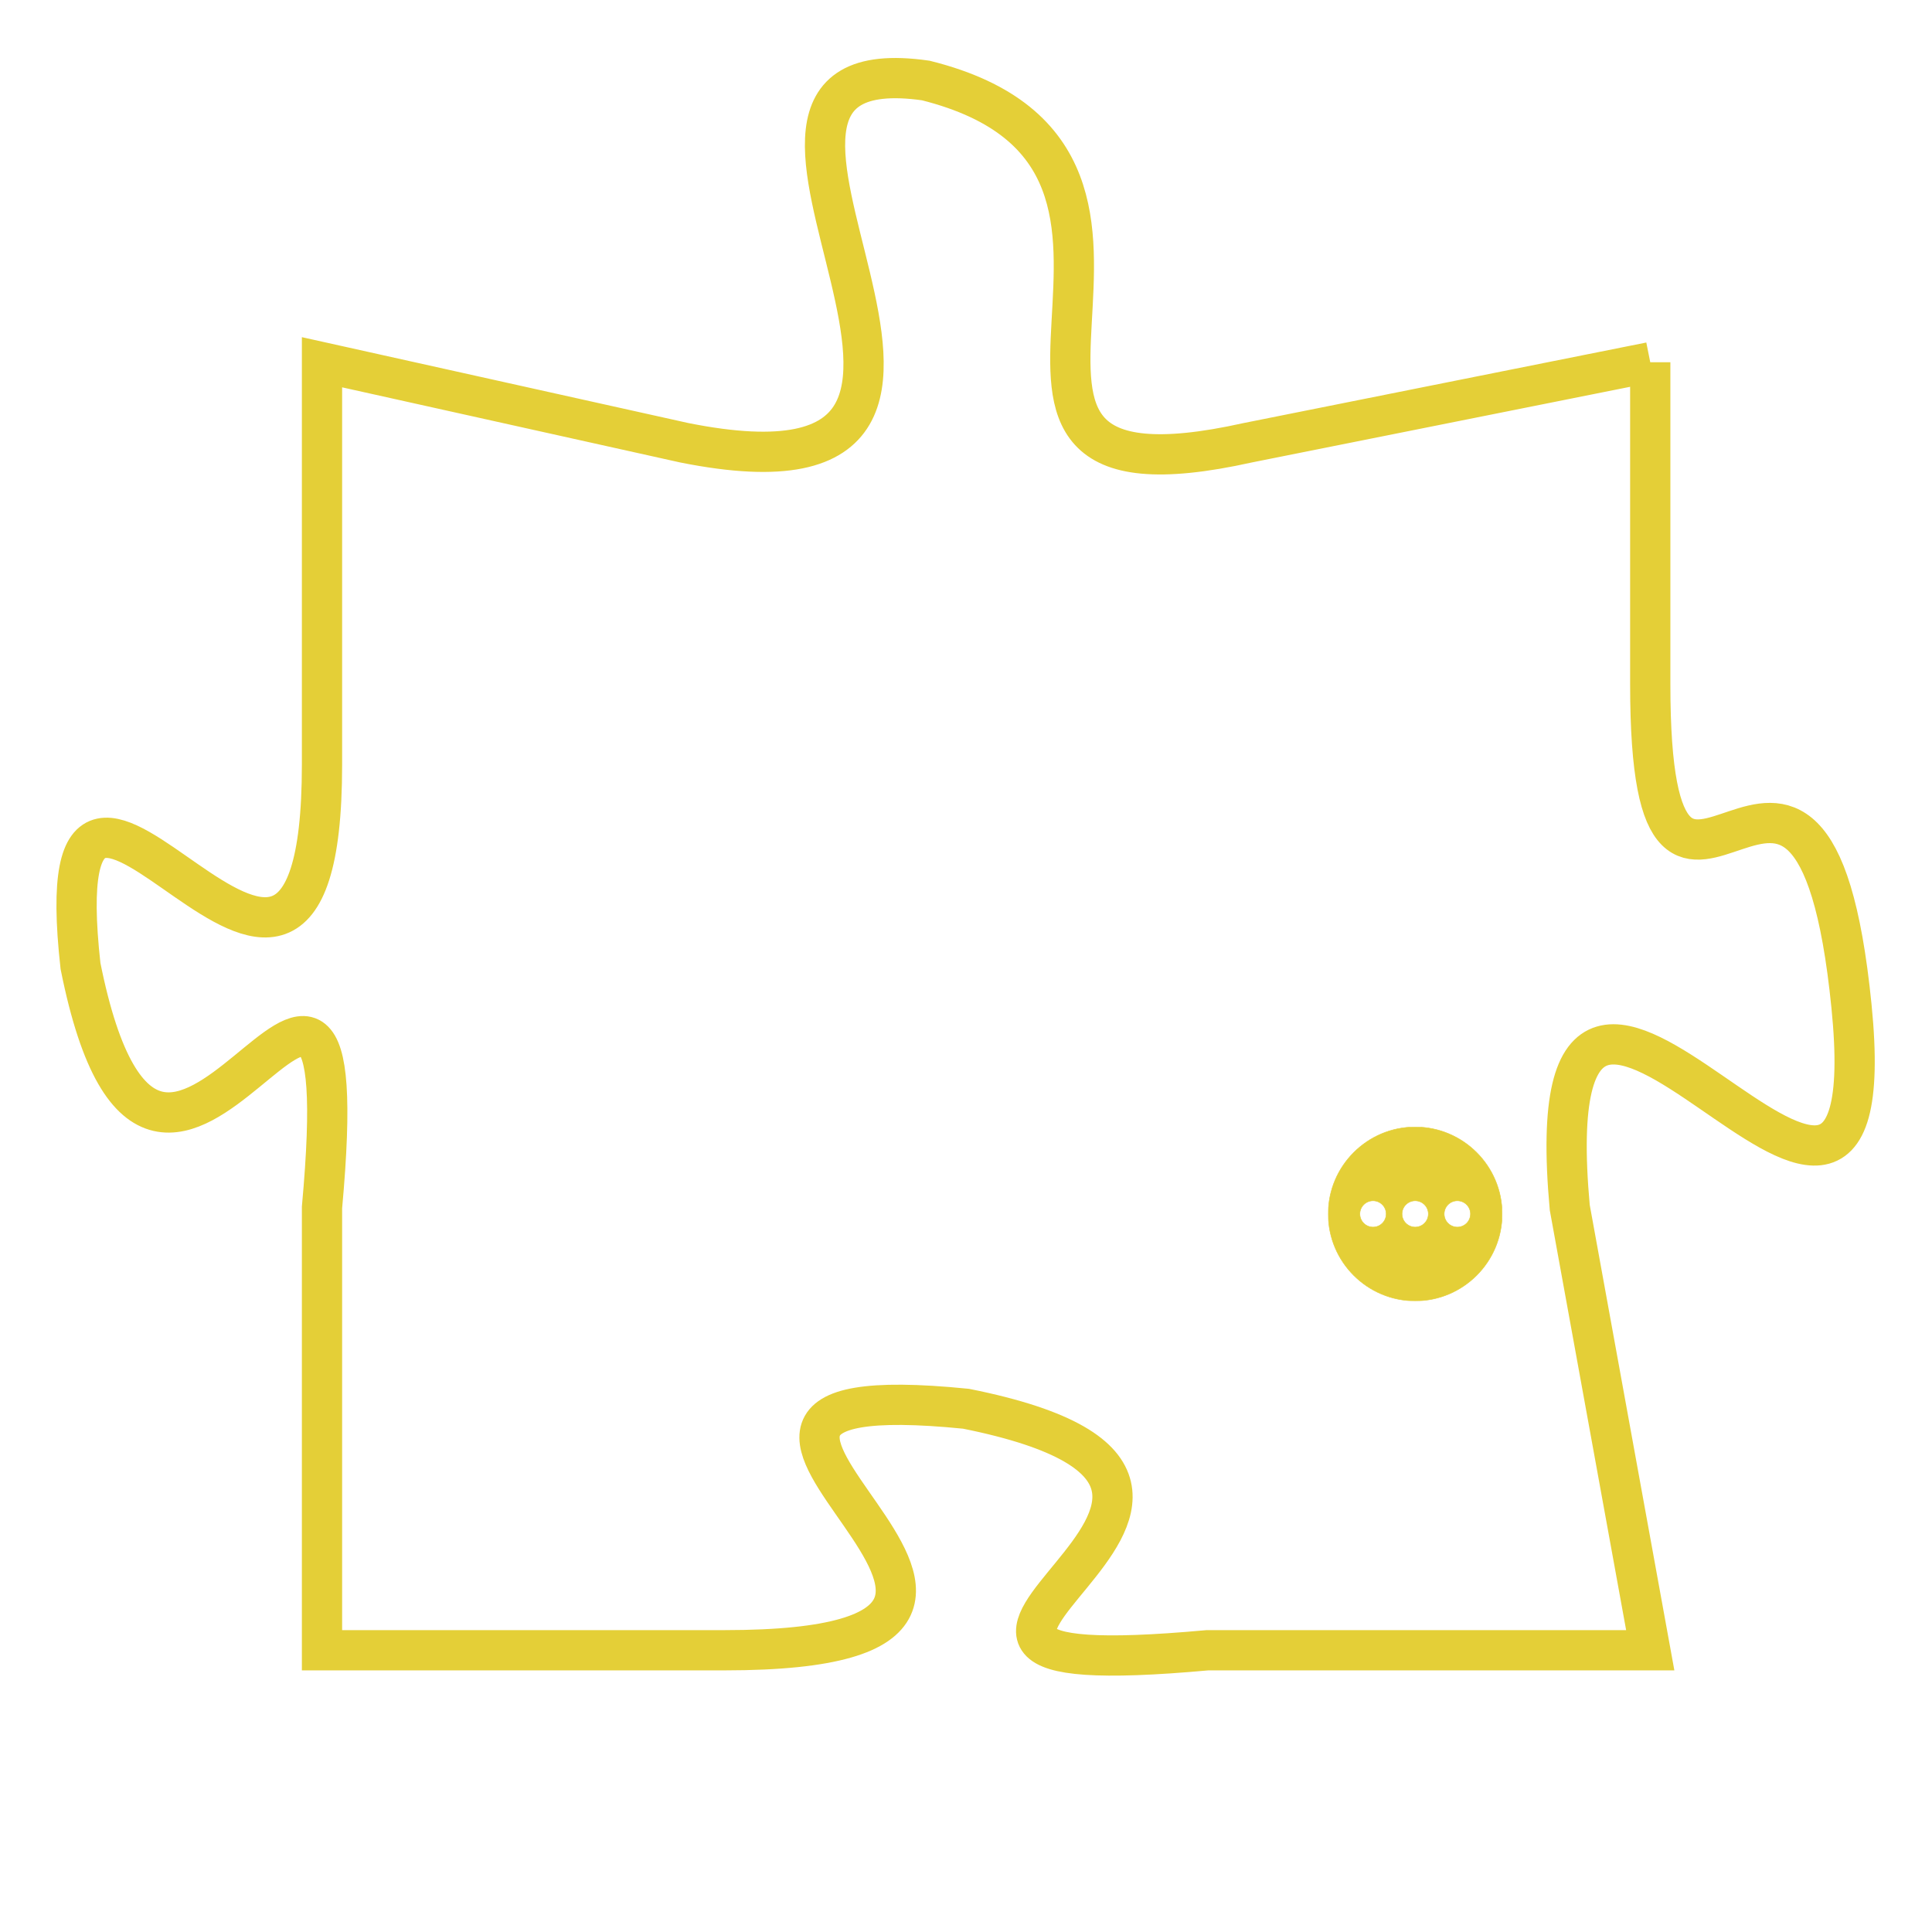 <svg version="1.1" xmlns="http://www.w3.org/2000/svg" xmlns:xlink="http://www.w3.org/1999/xlink" fill="transparent" x="0" y="0" width="350" height="350" preserveAspectRatio="xMinYMin slice"><style type="text/css">.links{fill:transparent;stroke: #E4CF37;}.links:hover{fill:#63D272; opacity:0.4;}</style><defs><g id="allt"><path id="t5365" d="M1188,1312 L1178,1314 C1169,1316 1178,1307 1170,1305 C1163,1304 1174,1316 1164,1314 L1155,1312 1155,1312 L1155,1322 C1155,1332 1148,1318 1149,1327 C1151,1337 1156,1322 1155,1333 L1155,1344 1155,1344 L1165,1344 C1176,1344 1161,1337 1171,1338 C1181,1340 1166,1345 1177,1344 L1188,1344 1188,1344 L1186,1333 C1185,1322 1194,1338 1193,1328 C1192,1318 1188,1329 1188,1320 L1188,1312"/></g><clipPath id="c" clipRule="evenodd" fill="transparent"><use href="#t5365"/></clipPath></defs><svg viewBox="1147 1303 48 43" preserveAspectRatio="xMinYMin meet"><svg width="4380" height="2430"><g><image crossorigin="anonymous" x="0" y="0" href="https://nftpuzzle.license-token.com/assets/completepuzzle.svg" width="100%" height="100%" /><g class="links"><use href="#t5365"/></g></g></svg><svg x="1180" y="1331" height="9%" width="9%" viewBox="0 0 330 330"><g><a xlink:href="https://nftpuzzle.license-token.com/" class="links"><title>See the most innovative NFT based token software licensing project</title><path fill="#E4CF37" id="more" d="M165,0C74.019,0,0,74.019,0,165s74.019,165,165,165s165-74.019,165-165S255.981,0,165,0z M85,190 c-13.785,0-25-11.215-25-25s11.215-25,25-25s25,11.215,25,25S98.785,190,85,190z M165,190c-13.785,0-25-11.215-25-25 s11.215-25,25-25s25,11.215,25,25S178.785,190,165,190z M245,190c-13.785,0-25-11.215-25-25s11.215-25,25-25 c13.785,0,25,11.215,25,25S258.785,190,245,190z"></path></a></g></svg></svg></svg>